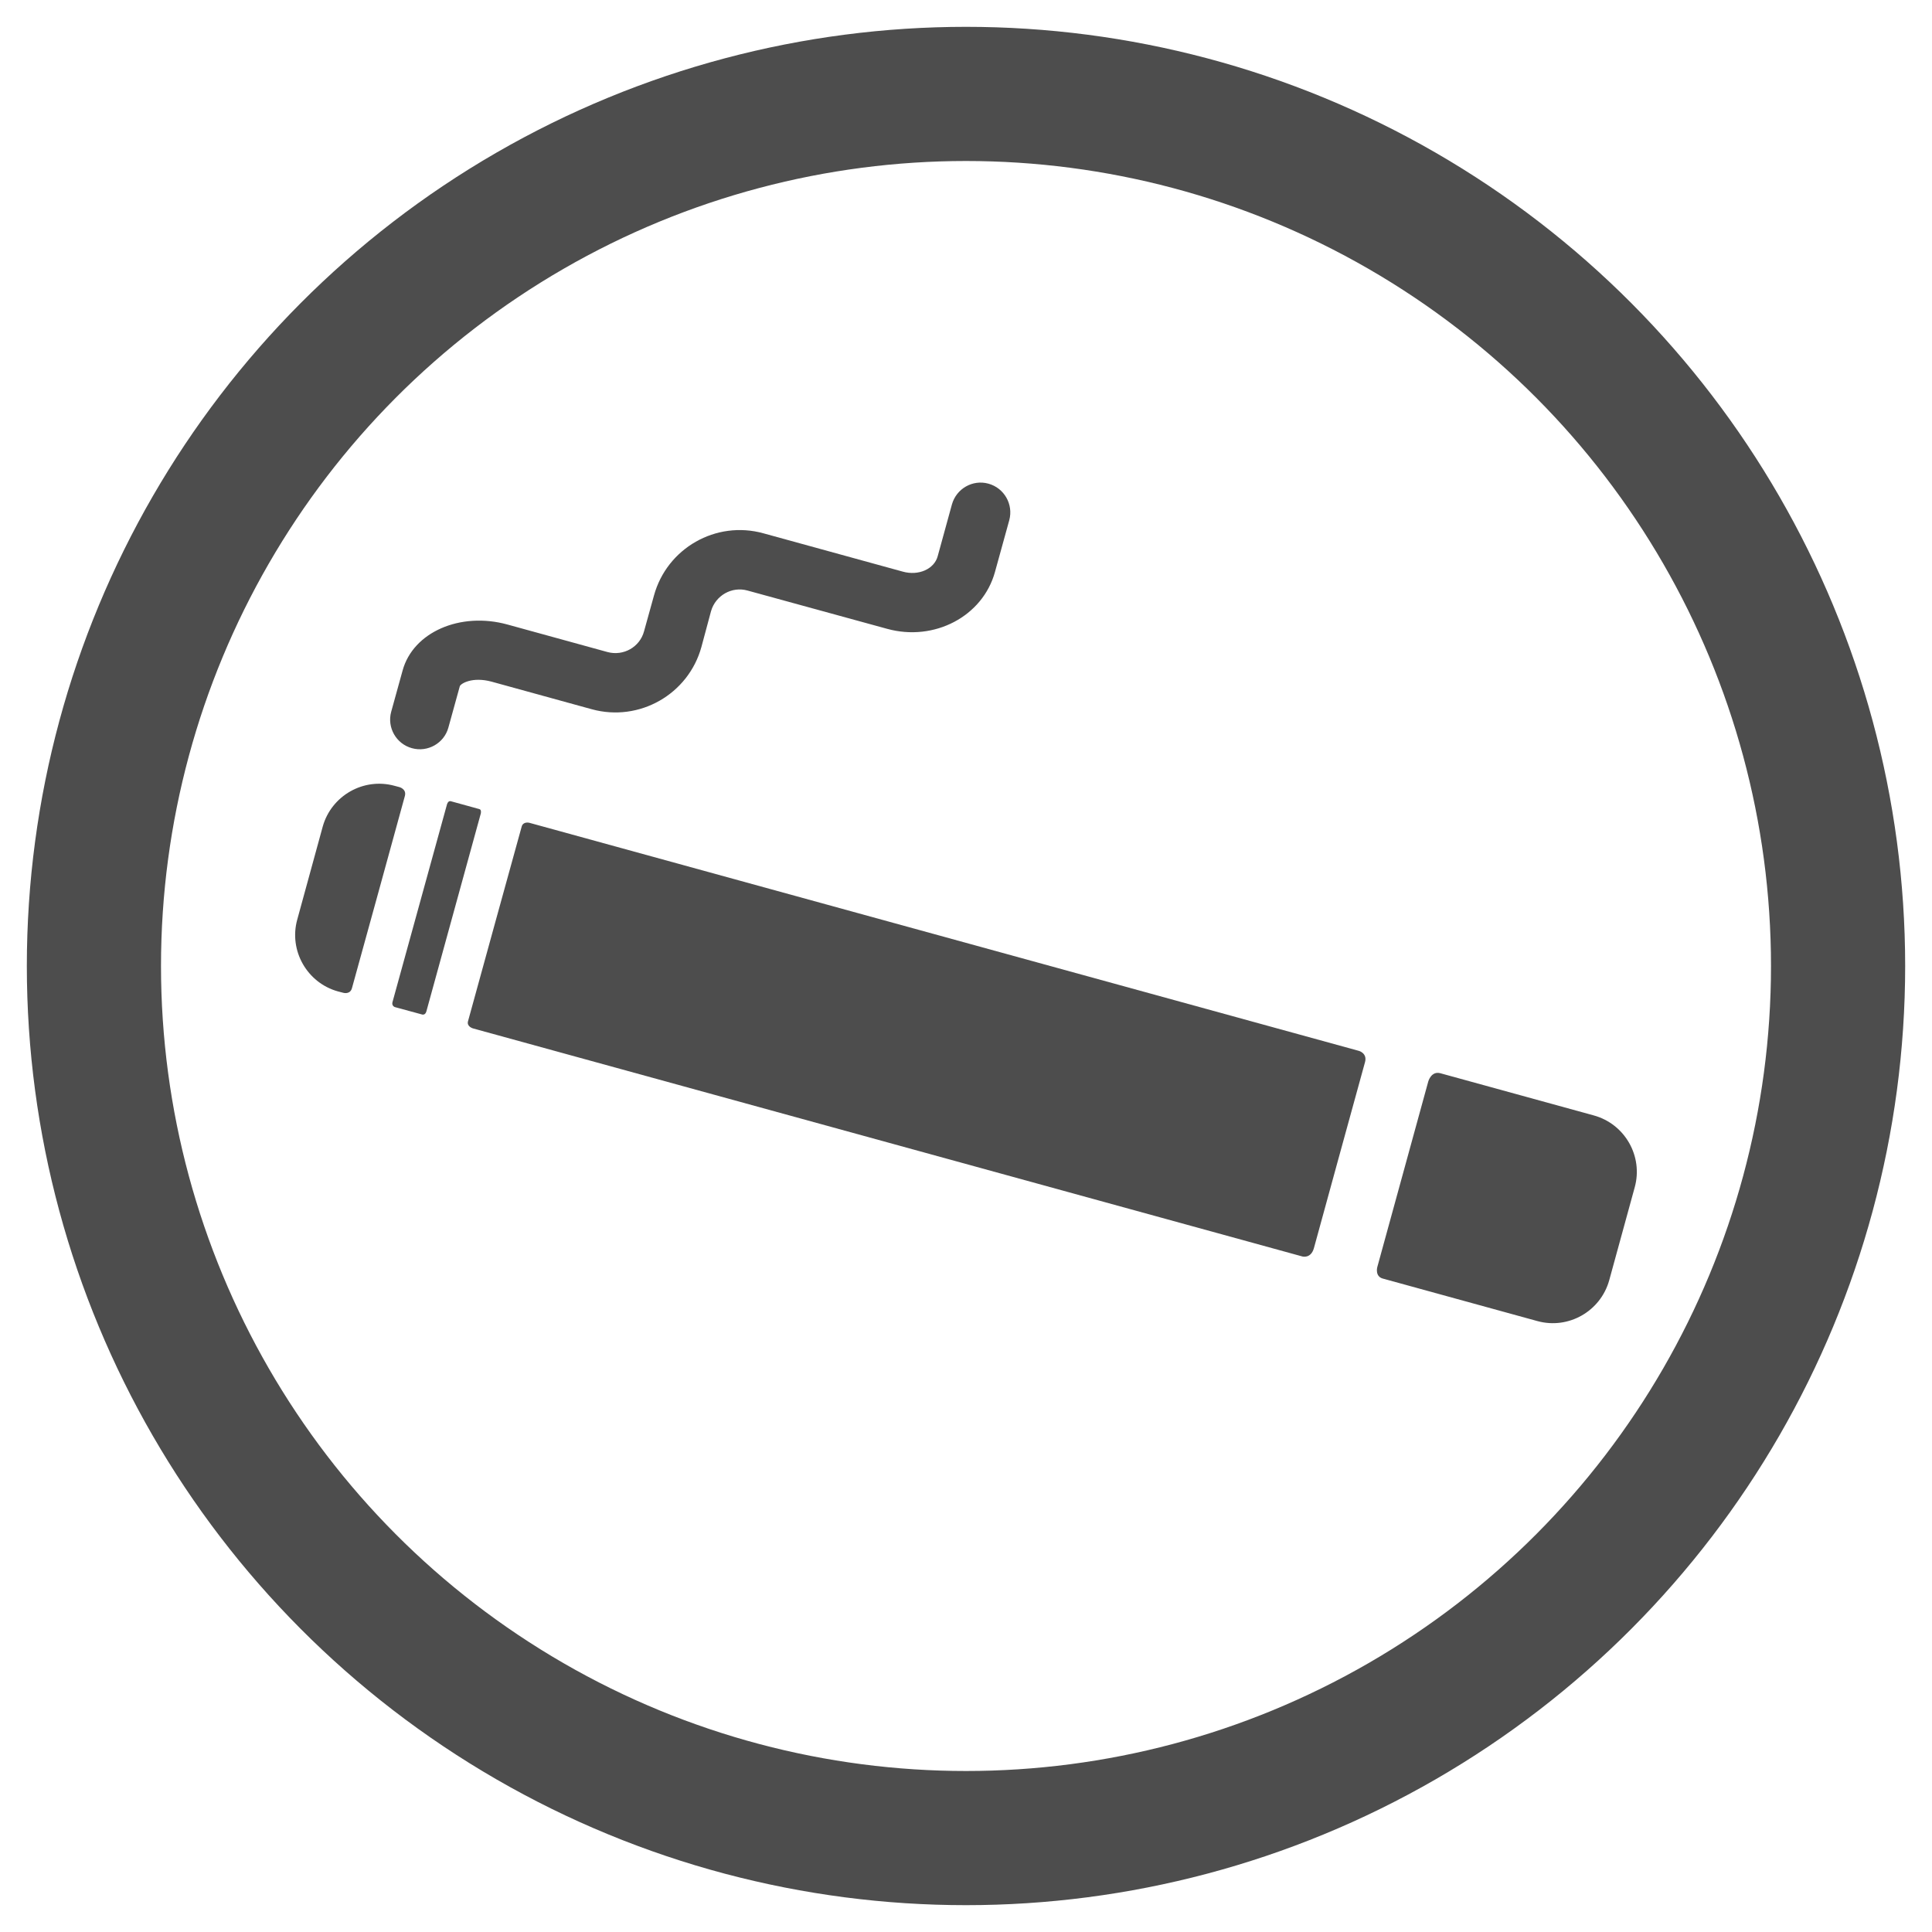 <?xml version="1.0" encoding="utf-8"?>
<!-- Generator: Adobe Illustrator 14.0.0, SVG Export Plug-In . SVG Version: 6.00 Build 43363)  -->
<!DOCTYPE svg PUBLIC "-//W3C//DTD SVG 1.1//EN" "http://www.w3.org/Graphics/SVG/1.1/DTD/svg11.dtd">
<svg version="1.1" id="Layer_1" xmlns="http://www.w3.org/2000/svg" xmlns:xlink="http://www.w3.org/1999/xlink" x="0px" y="0px"
	 width="72px" height="72px" viewBox="0 0 72 72" enable-background="new 0 0 72 72" xml:space="preserve">
<g>
	<circle fill="none" stroke="#4D4D4D" stroke-width="5" cx="36" cy="36" r="32.5"/>
	<g>
		<path fill="#4D4D4D" d="M36.834,18.024c-0.586-0.161-1.193,0.187-1.358,0.773l-0.531,1.932c-0.129,0.479-0.713,0.738-1.3,0.574
			l-5.201-1.43c-1.764-0.485-3.587,0.557-4.072,2.319l-0.37,1.334c-0.158,0.589-0.767,0.934-1.362,0.774l-3.729-1.026
			c-1.76-0.484-3.518,0.284-3.908,1.718l-0.424,1.533c-0.162,0.588,0.187,1.199,0.774,1.358c0.586,0.163,1.2-0.185,1.358-0.771
			l0.424-1.535c0.024-0.095,0.46-0.372,1.191-0.172l3.73,1.027c1.77,0.485,3.596-0.558,4.083-2.318l0.359-1.337
			c0.168-0.586,0.774-0.933,1.361-0.769l5.201,1.426c1.761,0.486,3.565-0.466,4.02-2.119l0.533-1.93
			C37.771,18.797,37.426,18.186,36.834,18.024z"/>
		<g>
			<path fill="#4D4D4D" d="M50.872,39.576c0.085-0.326-0.226-0.412-0.226-0.412l-30.918-8.501c0,0-0.235-0.062-0.288,0.147
				c-0.563,2.022-1.423,5.167-2,7.254c-0.051,0.2,0.195,0.264,0.195,0.264l30.905,8.498c0,0,0.312,0.086,0.425-0.309
				C49.341,45.131,50.398,41.308,50.872,39.576z"/>
			<path fill="#4D4D4D" d="M14.625,37.352c-0.033,0.141,0.093,0.18,0.093,0.18l1.019,0.277c0,0,0.108,0.031,0.151-0.111
				c0.573-2.088,2.03-7.381,2.03-7.381s0.033-0.14-0.05-0.163c-0.267-0.073-0.803-0.222-1.068-0.295
				c-0.103-0.027-0.141,0.114-0.141,0.114S15.202,35.265,14.625,37.352z"/>
			<path fill="#4D4D4D" d="M15.088,29.665c0.071-0.256-0.197-0.33-0.197-0.33l-0.187-0.05c-1.157-0.318-2.355,0.368-2.677,1.519
				l-0.95,3.468c-0.318,1.152,0.365,2.357,1.521,2.676L12.8,37c0,0,0.253,0.072,0.318-0.18
				C13.672,34.824,14.521,31.727,15.088,29.665z"/>
			<path fill="#4D4D4D" d="M59.4,41.57c0,0-4.268-1.173-5.723-1.574c-0.34-0.091-0.449,0.305-0.449,0.305l-1.901,6.922
				c0,0-0.095,0.344,0.208,0.426c1.442,0.396,5.76,1.584,5.76,1.584c1.156,0.318,2.354-0.365,2.676-1.522l0.951-3.466
				C61.24,43.092,60.557,41.889,59.4,41.57z"/>
		</g>
	</g>
</g>
</svg>
